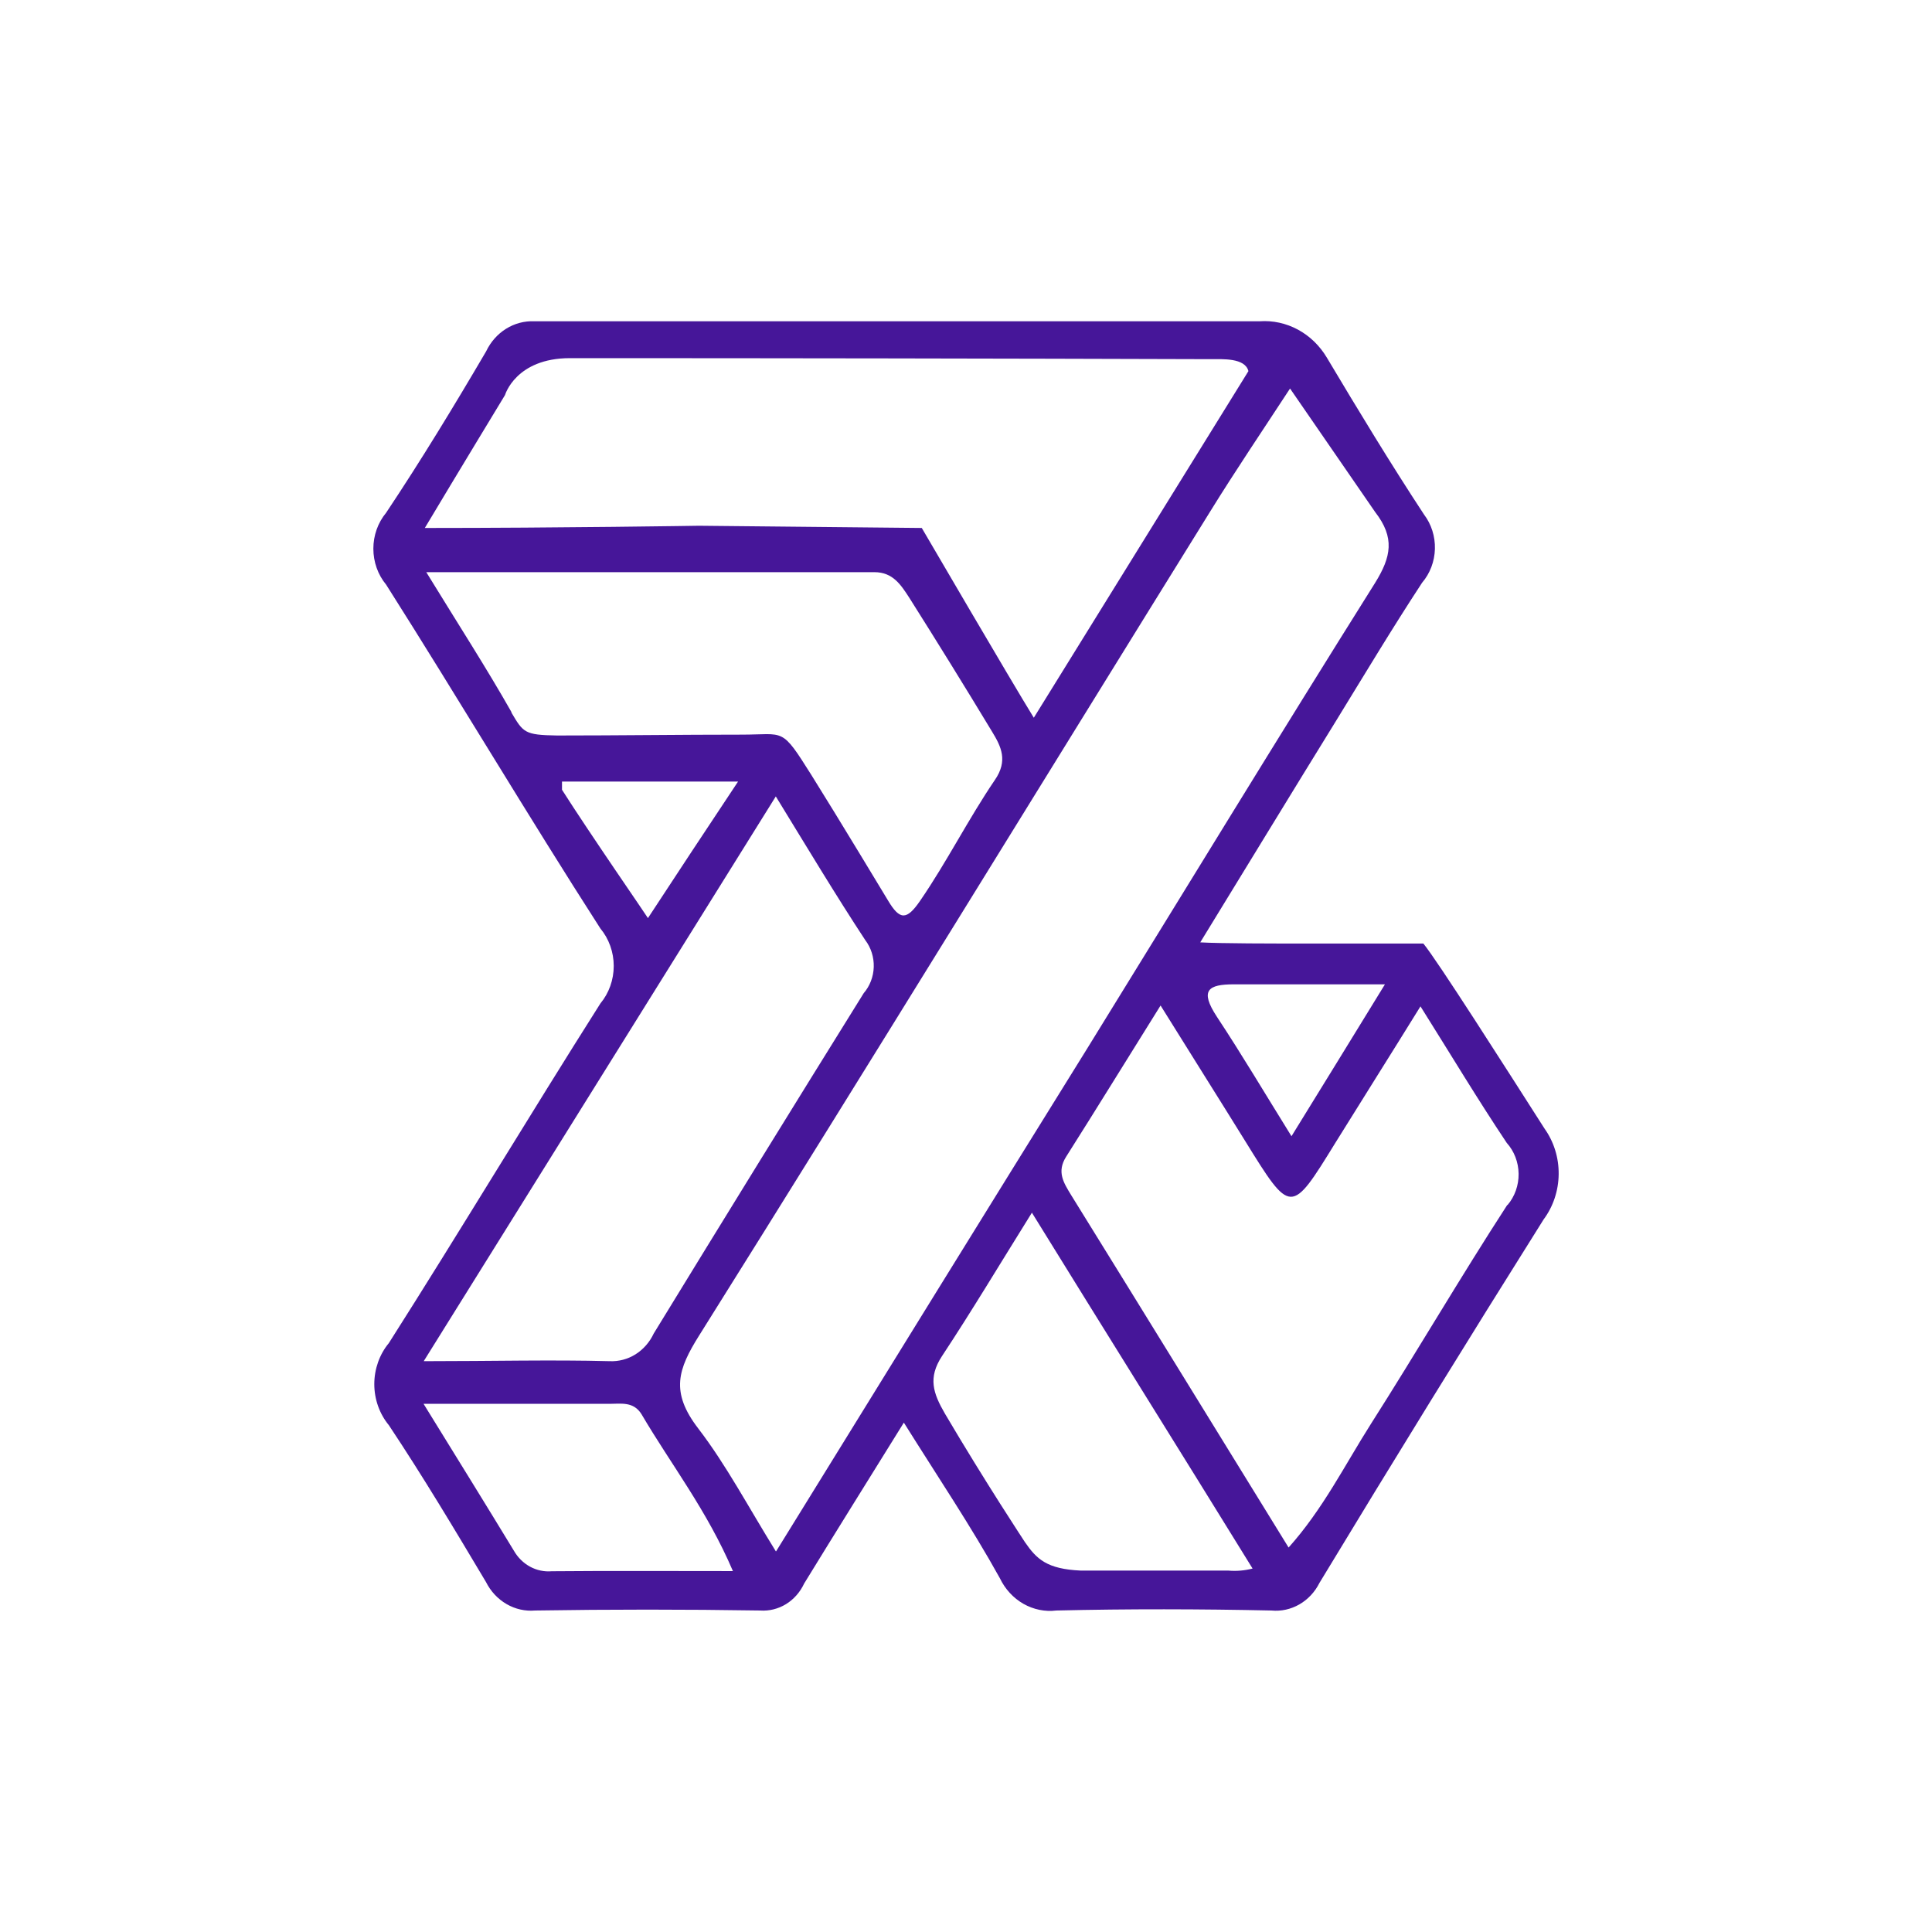 <svg width="72" height="72" viewBox="0 0 72 72" fill="none" xmlns="http://www.w3.org/2000/svg">
<path d="M57.559 42.058C56.152 39.857 53.557 35.78 53.044 35.163H47.826C47.826 35.163 45.392 35.163 44.73 35.119C46.478 32.269 48.142 29.534 49.776 26.888C50.838 25.158 51.887 23.409 52.997 21.717C53.292 21.372 53.462 20.926 53.475 20.459C53.488 19.993 53.344 19.536 53.068 19.173C51.816 17.265 50.623 15.3 49.448 13.328C49.183 12.883 48.811 12.522 48.37 12.284C47.929 12.046 47.436 11.938 46.943 11.973C37.931 11.973 28.918 11.973 19.906 11.973C19.539 11.958 19.175 12.055 18.858 12.253C18.54 12.452 18.283 12.743 18.117 13.093C16.924 15.128 15.695 17.151 14.389 19.11C14.083 19.479 13.914 19.955 13.914 20.448C13.914 20.942 14.083 21.418 14.389 21.787C17.085 26.036 19.656 30.374 22.375 34.603C22.695 34.988 22.872 35.485 22.872 35.999C22.872 36.514 22.695 37.011 22.375 37.396C19.715 41.593 17.157 45.861 14.491 50.053C14.142 50.475 13.949 51.019 13.949 51.582C13.949 52.145 14.142 52.689 14.491 53.112C15.761 55.02 16.936 56.986 18.111 58.957C18.286 59.305 18.553 59.591 18.878 59.779C19.203 59.968 19.573 60.051 19.942 60.019C22.733 59.975 25.537 59.975 28.328 60.019C28.664 60.043 28.999 59.96 29.291 59.782C29.582 59.603 29.818 59.336 29.968 59.014C31.161 57.068 32.354 55.16 33.684 53.017C34.966 55.065 36.195 56.89 37.263 58.817C37.457 59.222 37.763 59.554 38.139 59.769C38.516 59.983 38.944 60.071 39.368 60.019C42.04 59.956 44.736 59.962 47.384 60.019C47.744 60.054 48.106 59.974 48.424 59.791C48.742 59.608 49.003 59.329 49.173 58.989C51.921 54.448 54.705 49.934 57.524 45.448C57.882 44.968 58.081 44.373 58.087 43.759C58.094 43.145 57.908 42.547 57.559 42.058V42.058ZM45.989 36.683C47.718 36.683 49.442 36.683 51.613 36.683C50.313 38.801 49.269 40.499 48.13 42.344C47.134 40.741 46.275 39.291 45.35 37.892C44.7 36.9 45.022 36.683 45.989 36.683ZM18.821 14.721C18.821 14.721 19.22 13.347 21.242 13.347C29.195 13.347 37.147 13.36 45.1 13.385C45.547 13.385 46.4 13.328 46.525 13.831L38.527 26.748C37.686 25.387 34.352 19.676 34.352 19.676L26.049 19.593C26.049 19.593 20.884 19.676 15.832 19.676C16.995 17.729 18.821 14.721 18.821 14.721ZM19.065 26.545C18.135 24.904 17.115 23.326 15.886 21.323C21.737 21.323 27.177 21.323 32.587 21.323C33.278 21.323 33.577 21.8 33.887 22.277C34.932 23.931 35.96 25.593 36.97 27.264C37.316 27.83 37.567 28.351 37.078 29.064C36.088 30.52 35.288 32.117 34.292 33.567C33.791 34.298 33.535 34.298 33.099 33.567C33.099 33.567 31.209 30.431 30.236 28.879C29.103 27.079 29.258 27.378 27.642 27.378C25.352 27.378 23.055 27.41 20.759 27.41C19.542 27.391 19.501 27.302 19.053 26.545H19.065ZM20.944 29.432C20.944 29.394 20.944 29.312 20.944 29.127H27.505C26.27 30.984 25.209 32.593 24.147 34.215C24.147 34.196 21.97 31.048 20.944 29.432ZM28.912 29.68C30.105 31.627 31.143 33.357 32.246 35.036C32.461 35.318 32.573 35.674 32.562 36.037C32.551 36.4 32.418 36.747 32.187 37.014C29.563 41.233 26.954 45.461 24.362 49.697C24.211 50.019 23.976 50.288 23.685 50.471C23.393 50.654 23.059 50.742 22.721 50.727C20.556 50.67 18.385 50.727 15.791 50.727L28.912 29.68ZM20.562 58.556C20.283 58.58 20.003 58.521 19.753 58.385C19.504 58.249 19.294 58.042 19.149 57.787C18.105 56.07 17.049 54.365 15.785 52.317H22.715C23.139 52.317 23.61 52.221 23.908 52.705C25.006 54.575 26.348 56.286 27.314 58.55C24.892 58.55 22.727 58.537 20.568 58.556H20.562ZM28.912 57.812C27.887 56.159 27.064 54.594 26.02 53.233C24.976 51.872 25.262 51.032 26.061 49.76C32.443 39.584 38.748 29.299 45.094 19.072C46.054 17.52 47.074 16.012 48.076 14.479L51.249 19.084C51.989 20.038 51.846 20.751 51.249 21.717C47.629 27.48 44.092 33.287 40.513 39.081C36.684 45.244 32.879 51.407 28.924 57.812H28.912ZM45.762 58.531H40.275C39.016 58.474 38.634 58.105 38.199 57.475C38.199 57.475 36.708 55.217 35.217 52.686C34.77 51.916 34.579 51.344 35.103 50.542C36.207 48.87 37.239 47.146 38.456 45.193C41.205 49.646 43.973 54.066 46.68 58.455C46.384 58.532 46.078 58.558 45.774 58.531H45.762ZM56.17 44.907C54.428 47.591 52.806 50.371 51.088 53.068C50.122 54.588 49.299 56.248 48.022 57.672C45.279 53.22 42.607 48.876 39.923 44.545C39.636 44.074 39.374 43.673 39.732 43.107C40.889 41.282 42.022 39.437 43.251 37.472C44.39 39.304 45.404 40.907 46.4 42.516C48.112 45.282 48.106 45.282 49.764 42.592C50.79 40.938 51.828 39.297 52.937 37.504C54.064 39.297 55.072 40.977 56.152 42.592C56.431 42.902 56.589 43.314 56.594 43.743C56.6 44.173 56.452 44.589 56.182 44.907H56.17Z" fill="#461699"/>
</svg>
